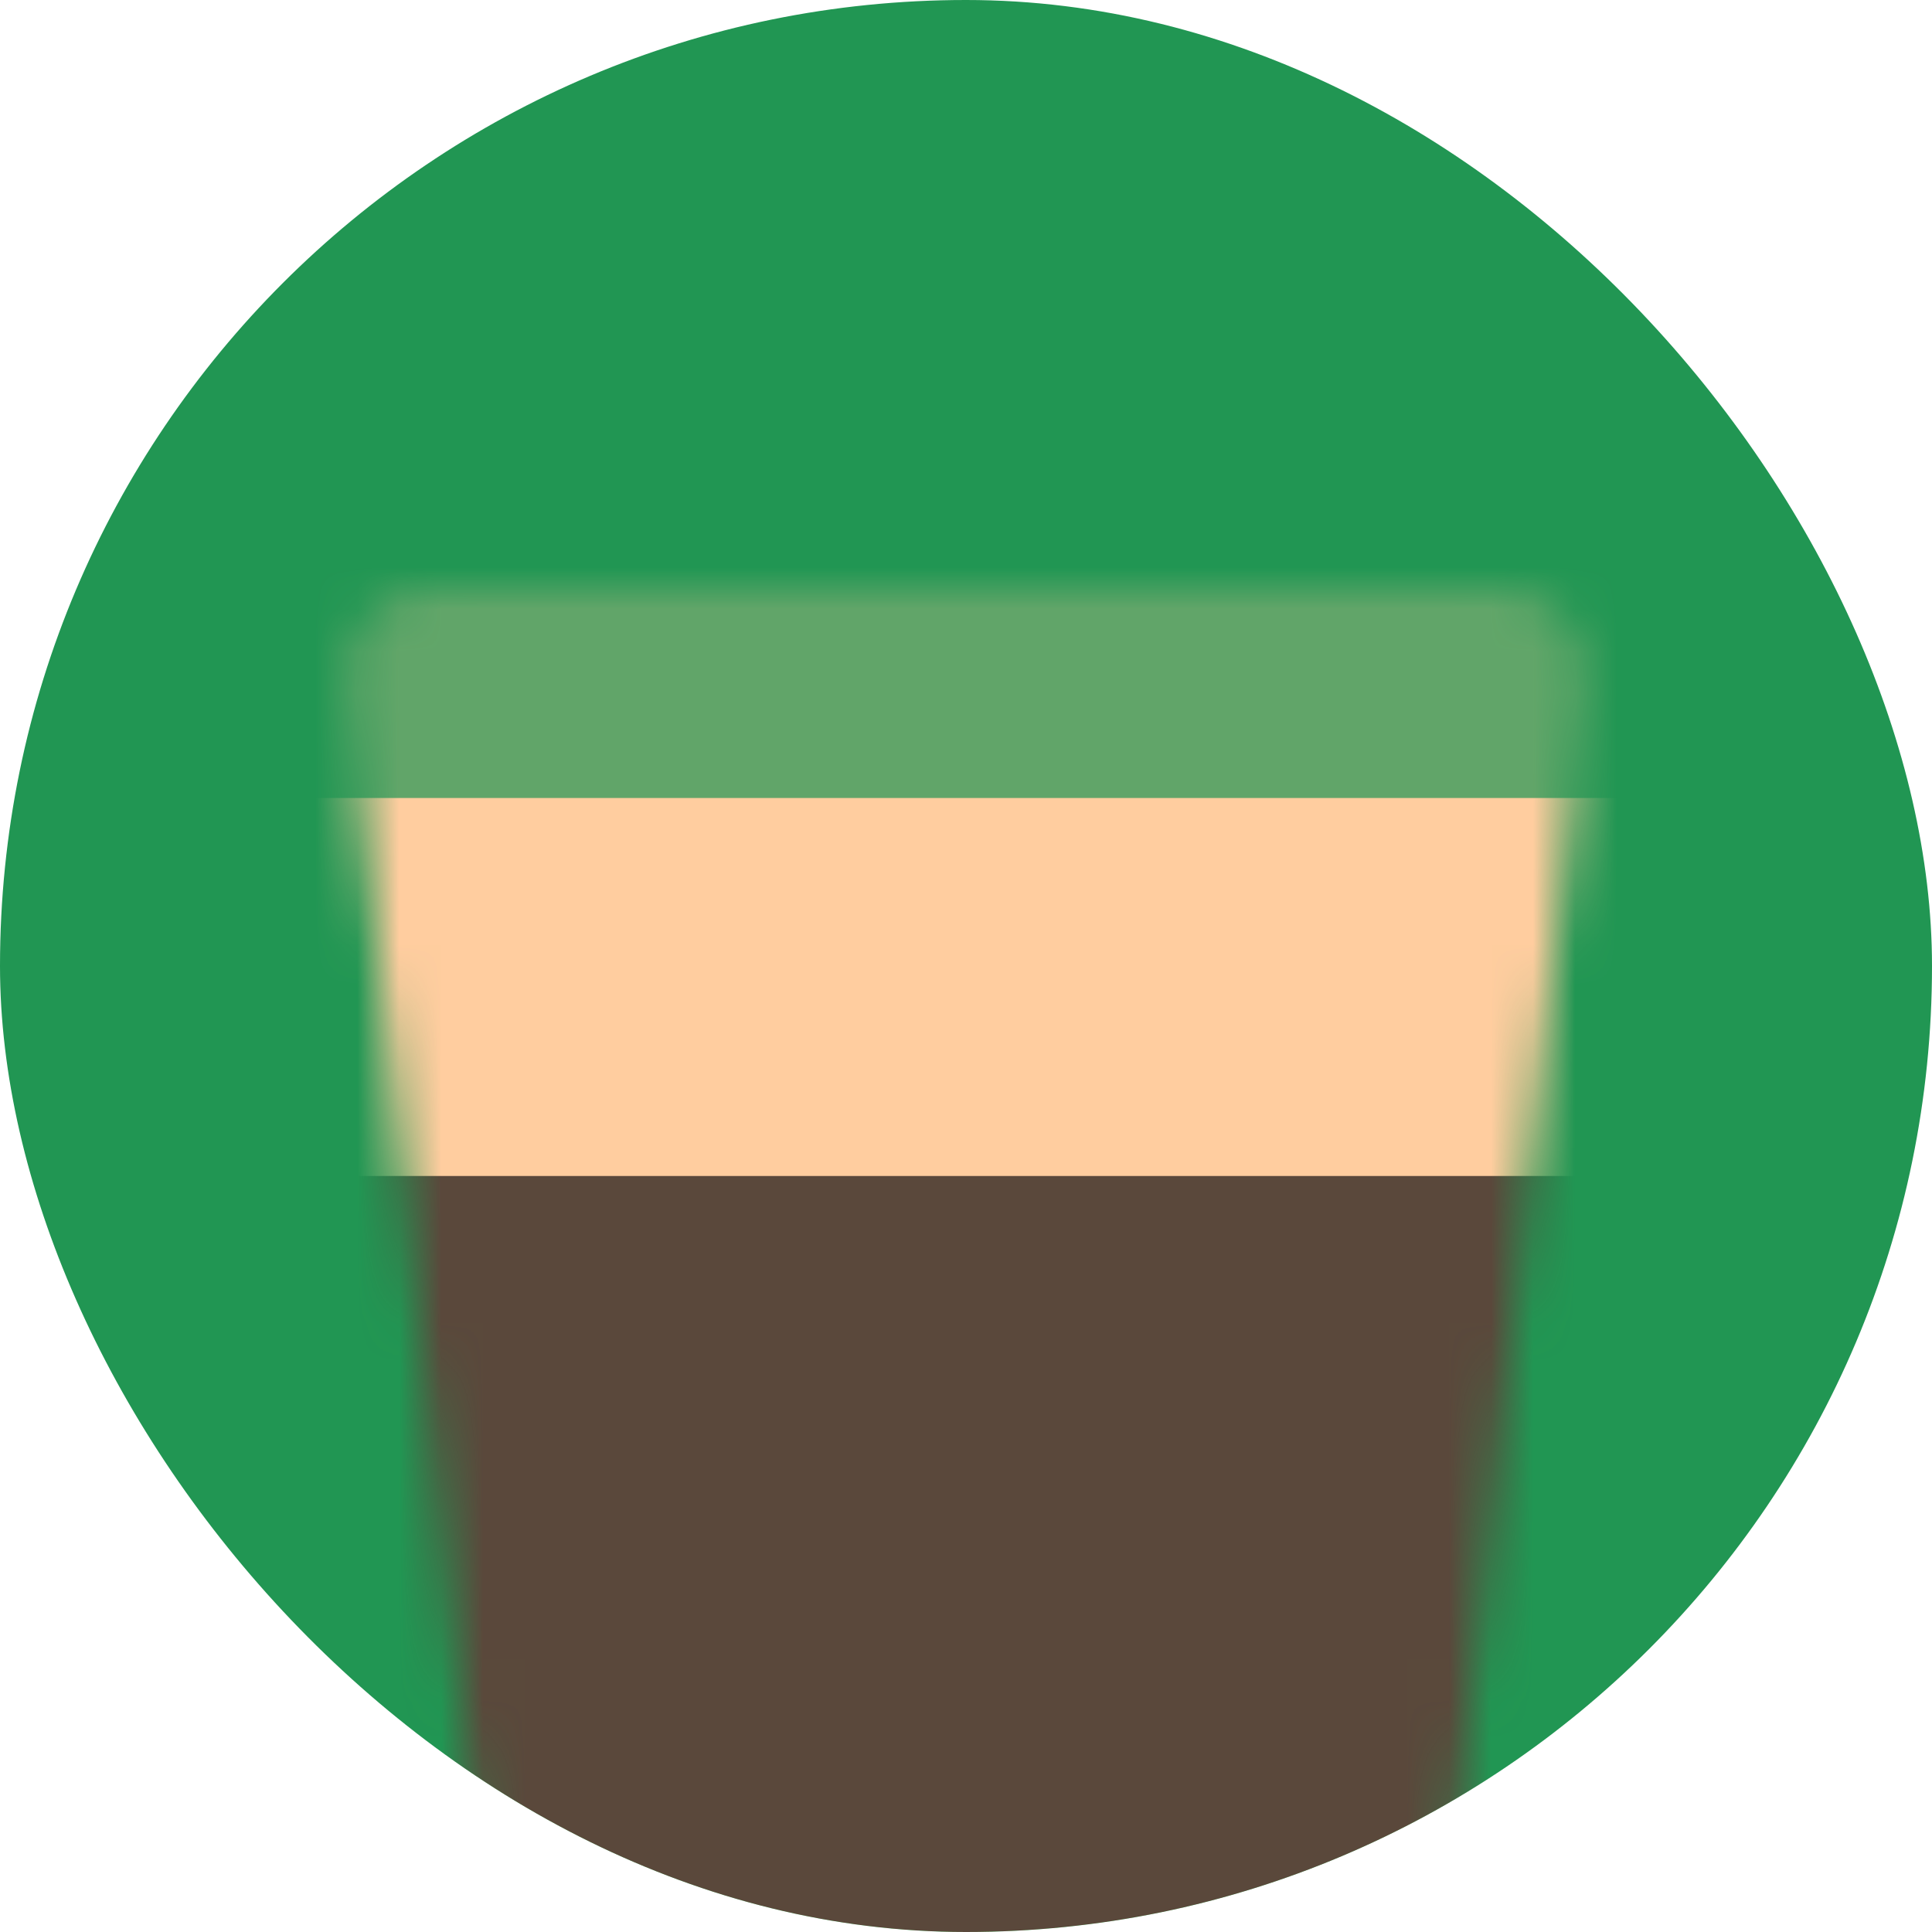 <svg width="46" height="46" viewBox="0 0 46 46" fill="none" xmlns="http://www.w3.org/2000/svg">
<g clip-path="url(#clip0_15_946)">
<g clip-path="url(#clip1_15_946)">
<rect x="-1" width="48" height="46" fill="#219653"/>
<mask id="mask0_15_946" style="mask-type:alpha" maskUnits="userSpaceOnUse" x="8" y="14" width="30" height="37">
<path d="M8.25 16.223C8.116 15.038 9.044 14 10.237 14H35.763C36.956 14 37.883 15.038 37.75 16.223L34.046 49.223C33.932 50.235 33.076 51 32.058 51H13.942C12.924 51 12.068 50.235 11.954 49.223L8.25 16.223Z" fill="#FFFDFA"/>
</mask>
<g mask="url(#mask0_15_946)">
<rect x="7" y="19" width="33" height="27" fill="#FFCD9F"/>
<rect x="7" y="10" width="33" height="34" fill="#FFCD9F" fill-opacity="0.29"/>
<rect x="6" y="28" width="33" height="22" fill="#5A483B"/>
</g>
</g>
</g>
<defs>
<clipPath id="clip0_15_946">
<rect width="46" height="46" fill="white"/>
</clipPath>
<clipPath id="clip1_15_946">
<rect width="46" height="46" rx="23" fill="white"/>
</clipPath>
</defs>
</svg>
